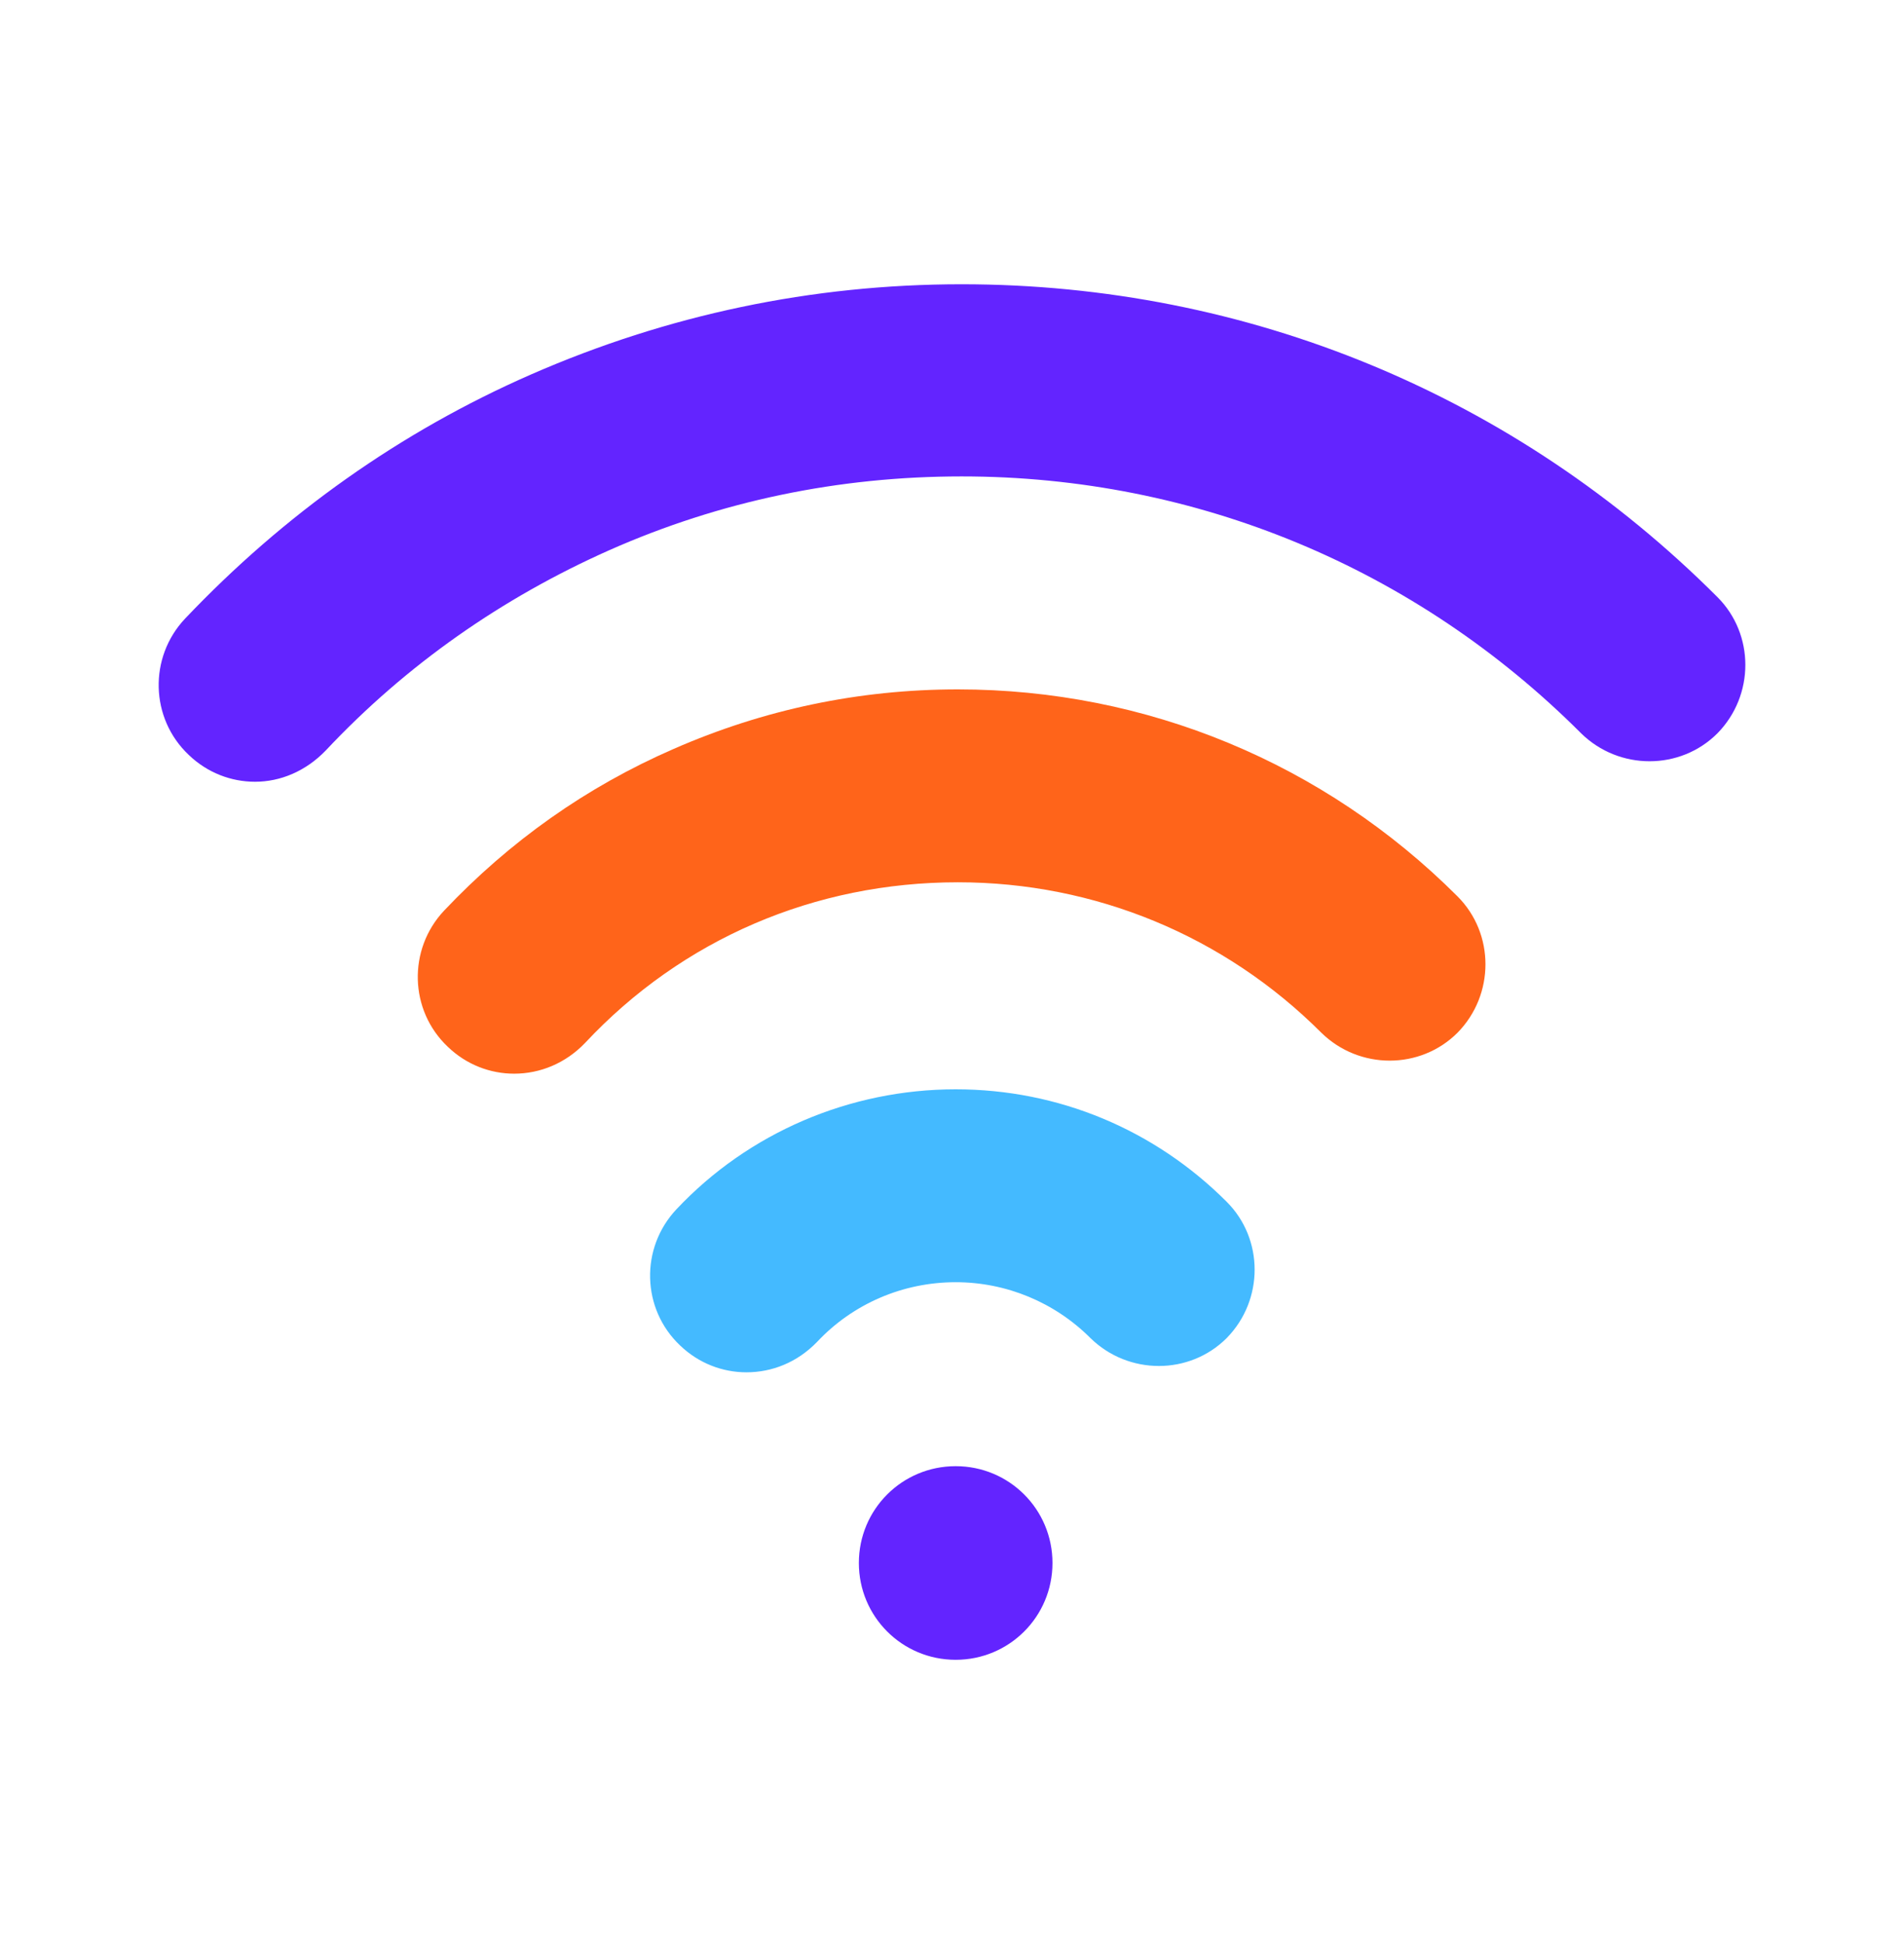 <svg width="48" height="49" viewBox="0 0 48 49" fill="none" xmlns="http://www.w3.org/2000/svg">
<path d="M18.818 34.589C18.217 34.589 17.617 34.364 17.147 33.914C16.171 32.994 16.134 31.455 17.054 30.479C18.874 28.545 21.427 27.456 24.093 27.456C26.683 27.456 29.105 28.47 30.925 30.291C31.864 31.229 31.864 32.769 30.925 33.726C29.987 34.664 28.448 34.664 27.49 33.726C26.589 32.825 25.369 32.318 24.093 32.318C22.76 32.318 21.502 32.862 20.601 33.82C20.095 34.345 19.456 34.589 18.818 34.589Z" fill="#44BAFF"/>
<path d="M12.962 27.062C12.361 27.062 11.76 26.837 11.291 26.386C10.315 25.466 10.277 23.927 11.197 22.951C12.849 21.205 14.782 19.835 16.979 18.878C19.25 17.883 21.653 17.376 24.149 17.376C28.898 17.376 33.385 19.234 36.745 22.594C37.683 23.533 37.683 25.072 36.745 26.029C35.806 26.968 34.267 26.968 33.31 26.029C30.869 23.589 27.603 22.238 24.149 22.238C20.545 22.238 17.204 23.664 14.745 26.292C14.257 26.799 13.619 27.062 12.962 27.062Z" fill="#FF641A"/>
<path d="M6.429 19.704C5.829 19.704 5.228 19.479 4.759 19.028C3.783 18.108 3.745 16.569 4.665 15.593C7.161 12.965 10.09 10.881 13.393 9.436C16.829 7.934 20.47 7.165 24.243 7.165C31.451 7.165 38.209 9.961 43.296 15.049C44.235 15.987 44.235 17.526 43.296 18.484C42.358 19.422 40.818 19.422 39.861 18.484C35.694 14.316 30.156 12.008 24.243 12.008C21.146 12.008 18.161 12.627 15.364 13.866C12.661 15.067 10.24 16.757 8.213 18.915C7.706 19.441 7.068 19.704 6.429 19.704Z" fill="#6324FF"/>
<path d="M24.093 41.835C25.444 41.835 26.533 40.746 26.533 39.395C26.533 38.043 25.444 36.955 24.093 36.955C22.741 36.955 21.652 38.043 21.652 39.395C21.652 40.746 22.741 41.835 24.093 41.835Z" fill="#6324FF"/>
</svg>
